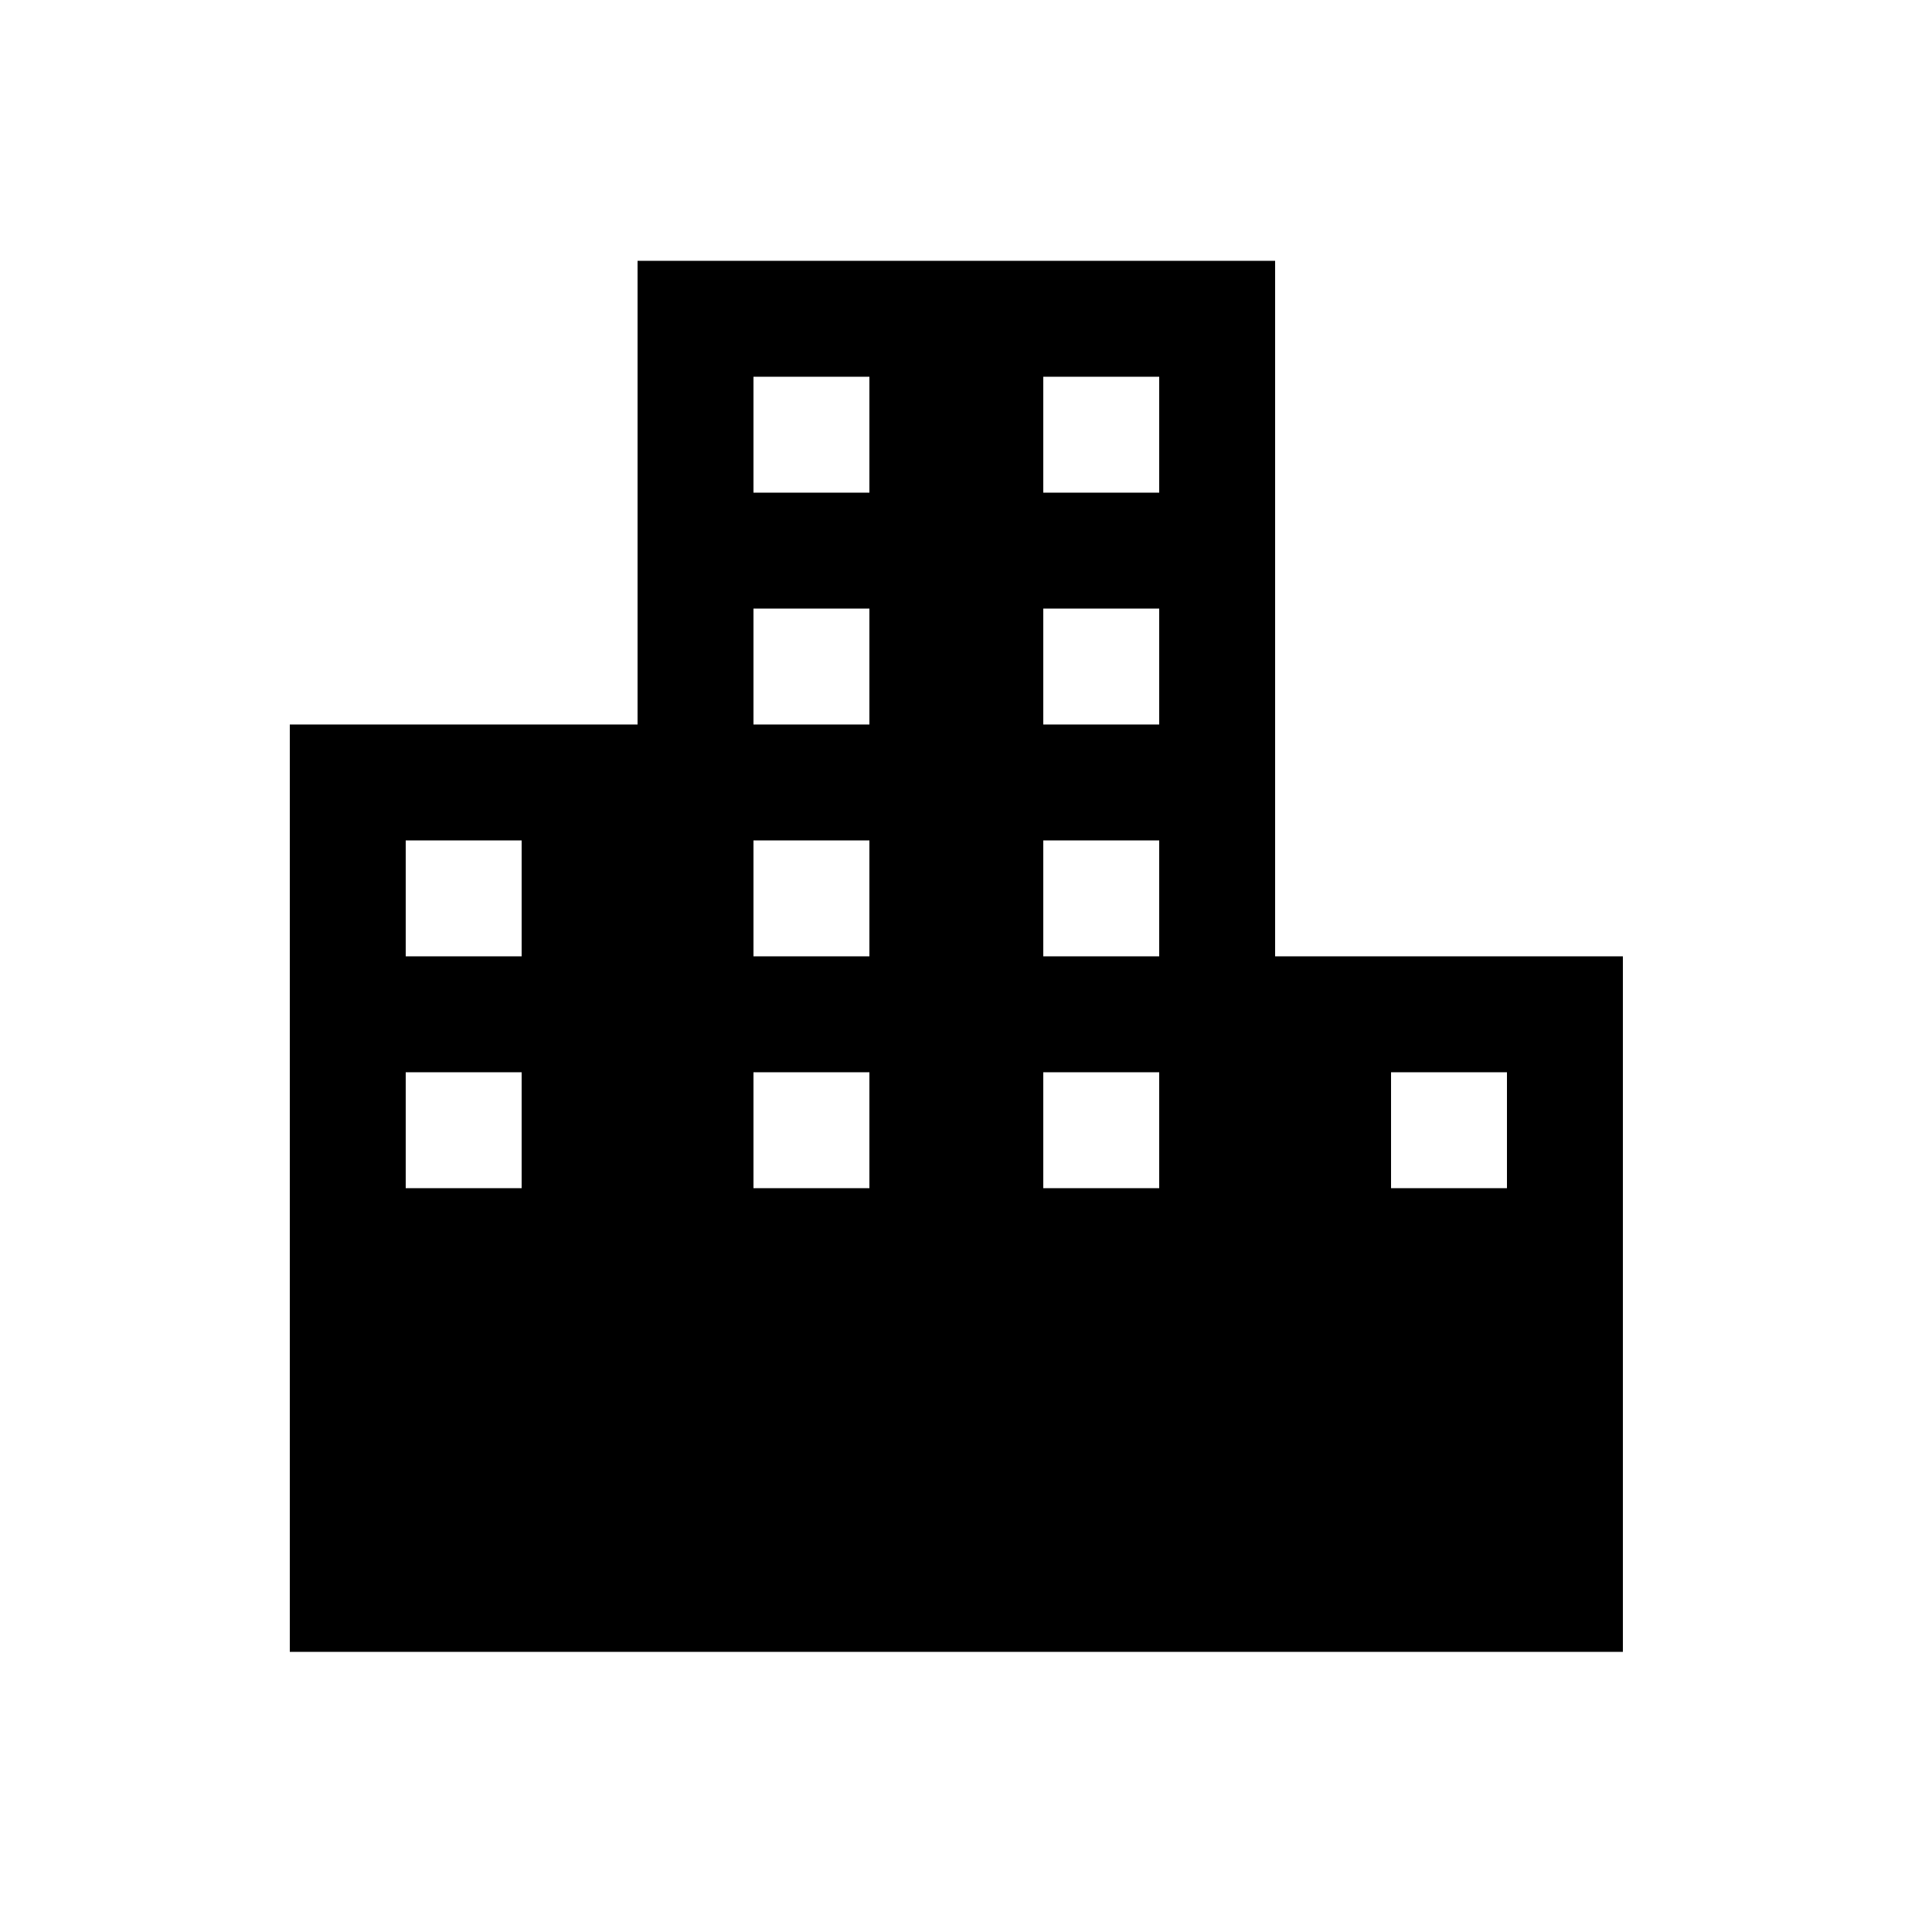 <svg xmlns="http://www.w3.org/2000/svg" viewBox="0 0 200 200"><path d="M168 171H30V75h36V27h66v72h36v72zm-48-60h-12v12h12v-12zm-30 0H78v12h12v-12zm66 0h-12v12h12v-12zm-102 0H42v12h12v-12zm66-24h-12v12h12V87zm-30 0H78v12h12V87zm-36 0H42v12h12V87zm66-24h-12v12h12V63zm-30 0H78v12h12V63zm30-24h-12v12h12V39zm-30 0H78v12h12V39z"/></svg>
